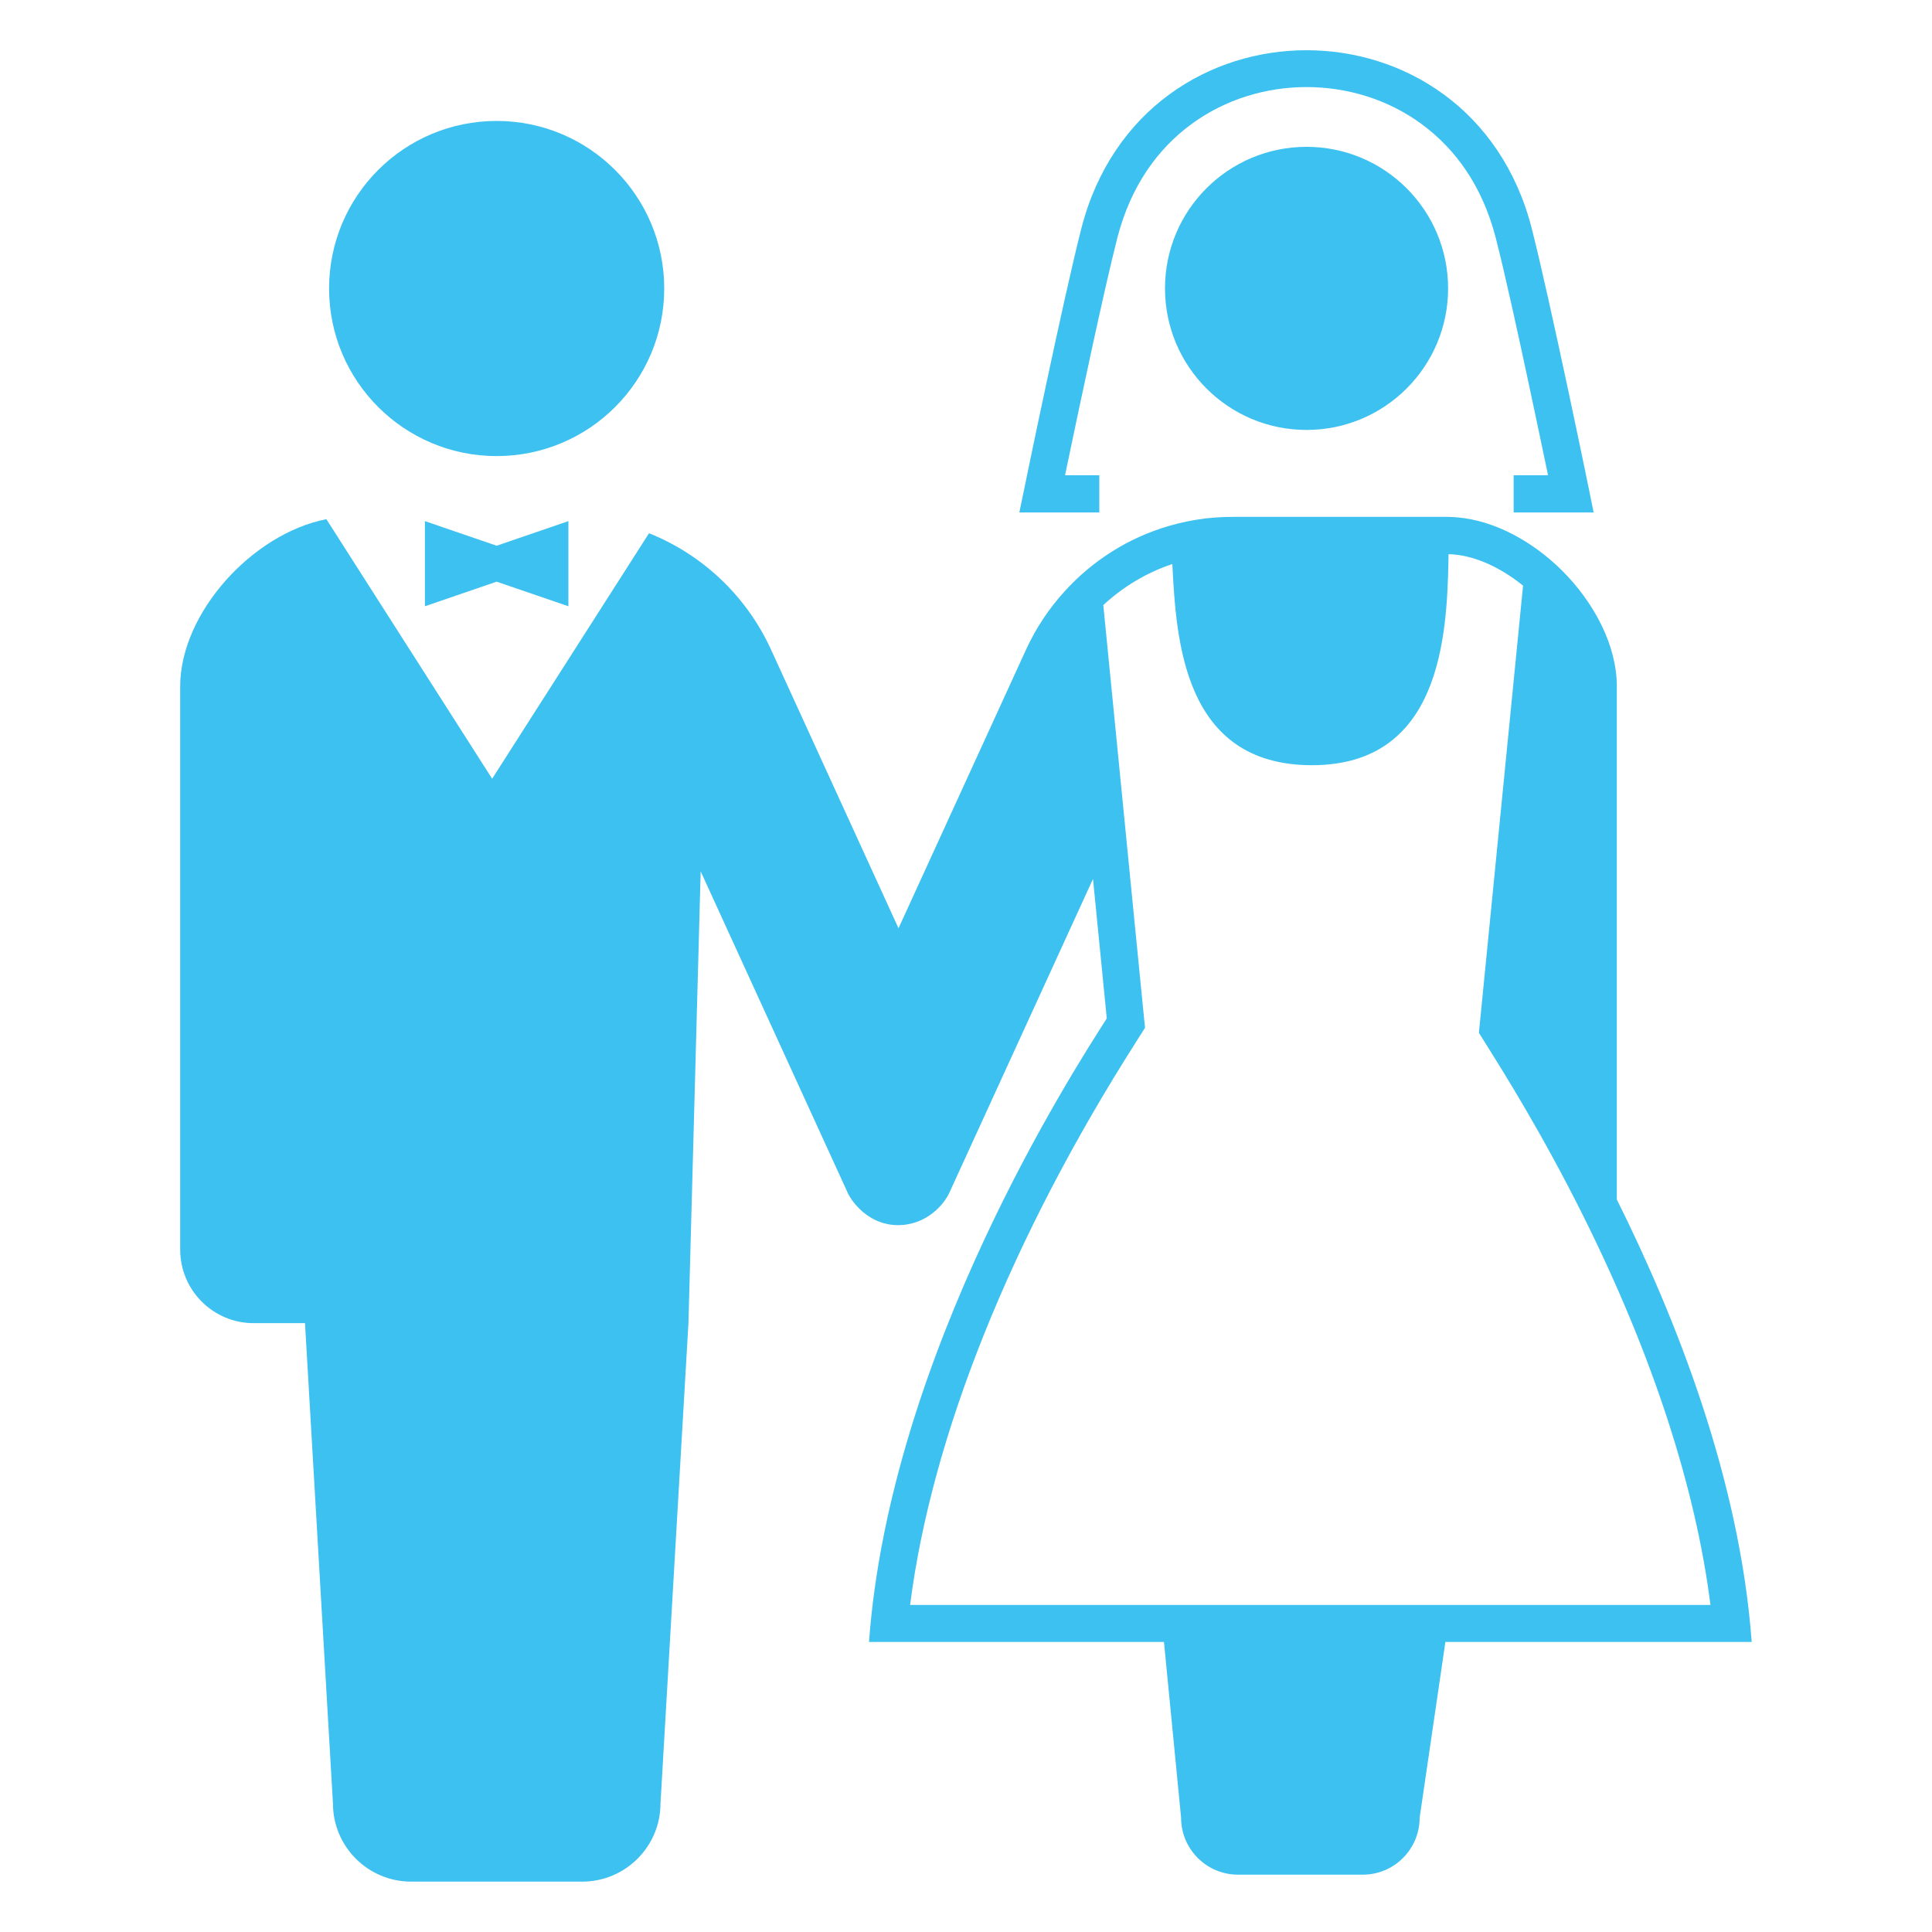 <?xml version="1.0" encoding="UTF-8"?><svg id="_レイヤー_2" xmlns="http://www.w3.org/2000/svg" viewBox="0 0 150 150"><defs><style>.cls-1{fill:#3dc1f0;}</style></defs><path class="cls-1" d="m38.56,35.41c7.19,0,13.01-5.83,13.01-13.01s-5.82-13.01-13.01-13.01-13.01,5.82-13.01,13.01c0,7.18,5.82,13.01,13.01,13.01Z"/><path class="cls-1" d="m85.36,36.9h-2.67c.04-.21.09-.43.14-.67.92-4.42,2.9-13.8,3.93-17.8,1.04-4,3.13-6.88,5.75-8.8,2.62-1.92,5.78-2.87,8.93-2.87s6.32.95,8.93,2.87c2.62,1.92,4.71,4.8,5.75,8.8.69,2.66,1.8,7.73,2.73,12.11.47,2.19.89,4.22,1.2,5.69.05.24.09.46.14.67h-2.67v2.89h6.21l-.35-1.73s-.76-3.72-1.7-8.11c-.94-4.39-2.05-9.46-2.76-12.23-1.18-4.61-3.69-8.1-6.84-10.4-3.15-2.3-6.91-3.42-10.64-3.42s-7.49,1.12-10.64,3.42c-3.15,2.3-5.66,5.8-6.84,10.4-.71,2.77-1.82,7.83-2.76,12.23-.94,4.4-1.7,8.11-1.7,8.11l-.36,1.73h6.21v-2.89h0Z"/><path class="cls-1" d="m101.44,11.4c-6.07,0-10.99,4.92-10.99,10.99s4.92,10.99,10.99,10.99,10.99-4.92,10.99-10.99-4.92-10.99-10.99-10.99Z"/><polygon class="cls-1" points="32.99 40.46 32.99 47.07 38.56 45.16 44.13 47.07 44.13 40.46 38.56 42.37 32.99 40.46"/><path class="cls-1" d="m125.53,93.15v-39.85c0-3.17-1.73-6.48-4.25-9-2.29-2.27-5.23-3.88-8.12-4.13-.27-.02-.52-.04-.79-.04h-16.66c-.68,0-1.36.04-2.02.11-1.02.12-2.02.32-2.99.61-3.09.91-5.88,2.67-8.04,5.06-1.21,1.32-2.22,2.84-3,4.53l-9.9,21.63-9.9-21.64c-1.92-4.19-5.35-7.38-9.47-9.03l-12.18,19.06-12.87-20.15c-5.74,1.12-11.35,7.28-11.35,12.98v43.73c0,3.15,2.55,5.71,5.71,5.71h3.98l2.17,37.29c0,3.35,2.72,6.07,6.08,6.07h13.27c3.35,0,6.08-2.72,6.08-6.07l2.17-37.29.95-35.08,11.43,24.99c.35.75,1.68,2.48,3.88,2.48h0s0,0,0,0c2.32,0,3.63-1.72,3.98-2.48l11.17-24.4,1.07,10.83c-2.57,4.03-16.83,26.05-18.46,48.41h22.9l1.33,13.65c0,2.44,1.98,4.42,4.43,4.42h9.67c2.44,0,4.42-1.98,4.42-4.42l2-13.65h23.78c-.92-12.6-5.87-25.12-10.47-34.35Zm-54.87,31.46c1.66-13.07,7.82-28.46,17.56-43.74l.14-.23.54-.84-.1-.99-1.07-10.83-2.07-21c1.54-1.43,3.36-2.52,5.36-3.19.3,5.88.84,15.62,10.84,15.62s10.48-10.01,10.6-15.99c0-.13,0-.26,0-.39.15,0,.3,0,.43.02,1.72.15,3.65,1.03,5.36,2.42l-3.33,33.73-.1.99.53.84.08.13c1.29,2.06,4.32,6.87,7.51,13.28,5.33,10.69,8.71,21.04,9.86,30.17h-62.15Z"/></svg>